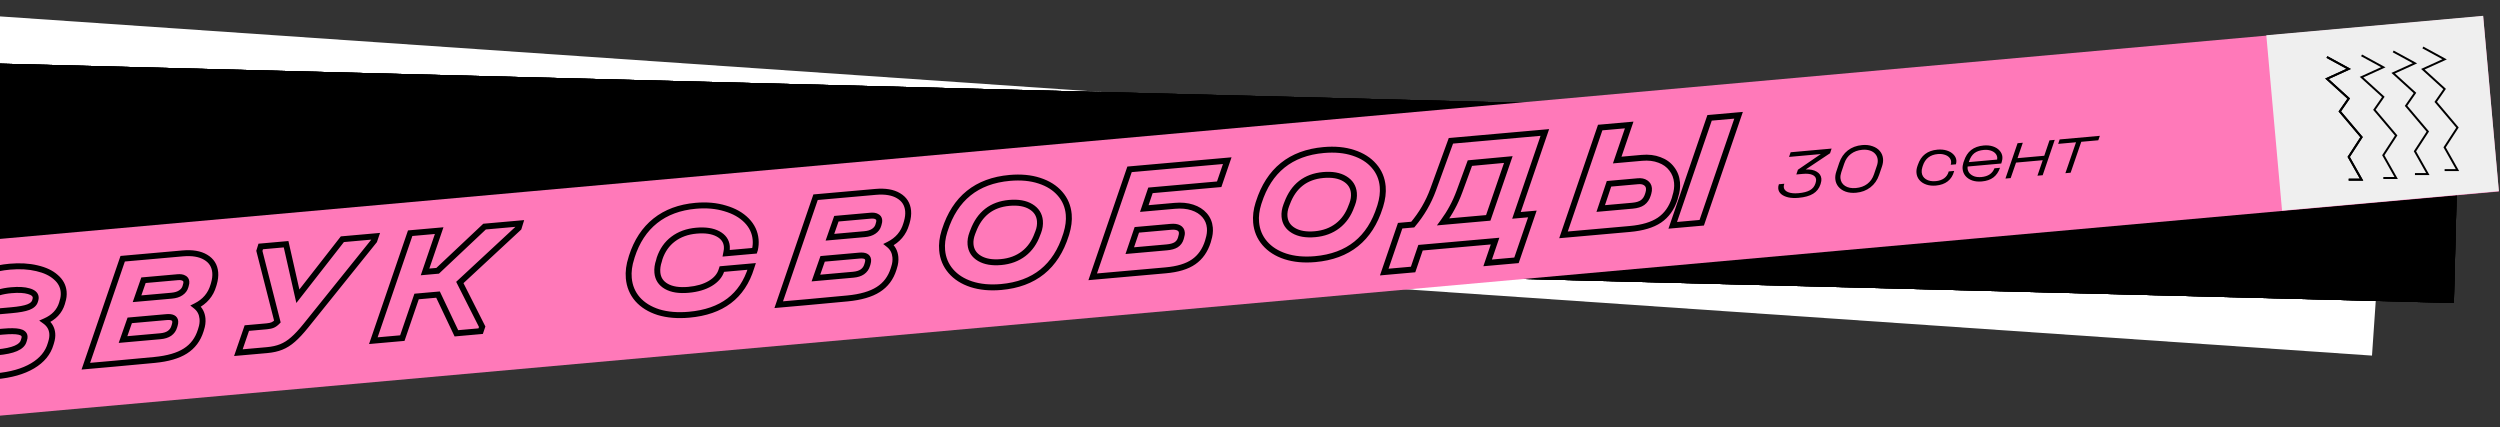 <svg width="1264" height="216" viewBox="0 0 1264 216" fill="none" xmlns="http://www.w3.org/2000/svg">
<rect x="0" y="0" width="1264" height="216" fill="#333333" stroke="none"/>
<rect x="-120.908" width="1329.4" height="89" transform="rotate(3.925 -120.908 0)" fill="white"/>
<rect x="-84.707" y="30" width="1328.12" height="89" transform="rotate(1.476 -84.707 30)" fill="black"/>
<rect x="-84.707" y="30" width="1328.12" height="89" transform="rotate(1.476 -84.707 30)" fill="black"/>
<rect x="-84.707" y="30" width="1328.12" height="89" transform="rotate(1.476 -84.707 30)" fill="black"/>
<rect x="-84.707" y="30" width="1328.12" height="89" transform="rotate(1.476 -84.707 30)" fill="black"/>
<rect x="-84.707" y="30" width="1328.12" height="89" transform="rotate(1.476 -84.707 30)" fill="black"/>
<rect x="-67.34" y="126.833" width="1328.12" height="89" transform="rotate(-5.126 -67.34 126.833)" fill="#FF79B9"/>
<rect x="1145.85" y="17.833" width="110.061" height="89" transform="rotate(-5.126 1145.85 17.833)" fill="#EFEFEF"/>
<path d="M18.68 135.624L18.328 137.082L18.336 137.084L18.345 137.086L18.68 135.624ZM28.238 140.156L27.235 141.271L27.248 141.283L27.262 141.295L28.238 140.156ZM31.58 152.469L30.157 151.997L30.142 152.04L30.131 152.083L31.58 152.469ZM31.339 153.374L32.774 153.812L32.782 153.786L32.789 153.76L31.339 153.374ZM22.824 162.402L22.221 161.029L19.823 162.082L21.945 163.617L22.824 162.402ZM25.858 173.056L24.427 172.607L24.424 172.616L24.422 172.624L25.858 173.056ZM25.61 173.881L24.174 173.449L24.171 173.458L24.169 173.467L25.61 173.881ZM16.475 184.972L17.24 186.263L16.475 184.972ZM-16.142 189.394L-16.523 190.845L-16.514 190.847L-16.506 190.849L-16.142 189.394ZM-25.901 184.397L-26.94 185.48L-26.934 185.485L-26.929 185.491L-25.901 184.397ZM-29.064 169.579L-27.639 170.046L-29.064 169.579ZM-28.875 169L-29.007 167.506L-29.993 167.593L-30.3 168.533L-28.875 169ZM-15.328 167.797L-13.902 168.264L-13.195 166.102L-15.461 166.303L-15.328 167.797ZM-15.518 168.376L-16.943 167.91L-16.947 167.923L-16.951 167.935L-15.518 168.376ZM-12.002 177.22L-11.44 175.829L-11.44 175.829L-12.002 177.22ZM11.982 172.36L10.546 171.928L10.54 171.948L10.535 171.968L11.982 172.36ZM12.23 171.535L10.835 170.985L10.812 171.043L10.794 171.103L12.23 171.535ZM-8.913 168.593L-10.328 168.096L-11.099 170.293L-8.78 170.087L-8.913 168.593ZM-5.131 157.816L-5.263 156.322L-6.226 156.408L-6.546 157.32L-5.131 157.816ZM14.322 155.286L14.86 156.687L14.86 156.687L14.322 155.286ZM17.674 152.338L19.097 152.812L19.104 152.791L19.111 152.77L17.674 152.338ZM17.922 151.513L19.359 151.945L19.363 151.929L19.368 151.914L17.922 151.513ZM14.571 147.233L14.139 148.669L14.154 148.674L14.17 148.678L14.571 147.233ZM-11.693 158.078L-10.268 158.545L-10.264 158.532L-11.693 158.078ZM-11.883 158.657L-11.75 160.151L-10.765 160.064L-10.457 159.124L-11.883 158.657ZM-26.386 159.944L-27.811 159.478L-28.519 161.64L-26.253 161.439L-26.386 159.944ZM-26.196 159.365L-27.619 158.89L-27.622 158.899L-26.196 159.365ZM-14.817 141.891L-13.892 143.071L-13.883 143.065L-14.817 141.891ZM5.089 136.329C10.062 135.887 14.469 136.149 18.328 137.082L19.033 134.166C14.793 133.141 10.051 132.876 4.824 133.34L5.089 136.329ZM18.345 137.086C22.219 137.973 25.148 139.393 27.235 141.271L29.242 139.042C26.673 136.729 23.23 135.127 19.015 134.162L18.345 137.086ZM27.262 141.295C29.369 143.102 30.474 145.206 30.691 147.649L33.679 147.384C33.386 144.089 31.86 141.286 29.215 139.018L27.262 141.295ZM30.691 147.649C30.818 149.08 30.645 150.526 30.157 151.997L33.004 152.942C33.614 151.103 33.844 149.246 33.679 147.384L30.691 147.649ZM30.131 152.083L29.89 152.988L32.789 153.76L33.03 152.855L30.131 152.083ZM29.905 152.936C28.806 156.531 26.314 159.232 22.221 161.029L23.427 163.776C28.198 161.681 31.383 158.363 32.774 153.812L29.905 152.936ZM21.945 163.617C23.787 164.951 24.745 166.627 24.931 168.721L27.92 168.456C27.653 165.449 26.211 163.002 23.704 161.187L21.945 163.617ZM24.931 168.721C25.033 169.87 24.881 171.16 24.427 172.607L27.29 173.505C27.837 171.758 28.063 170.069 27.92 168.456L24.931 168.721ZM24.422 172.624L24.174 173.449L27.047 174.313L27.295 173.488L24.422 172.624ZM24.169 173.467C22.983 177.597 20.223 181.007 15.71 183.682L17.24 186.263C22.29 183.269 25.62 179.285 27.052 174.295L24.169 173.467ZM15.71 183.682C11.179 186.368 5.252 188.077 -2.145 188.734L-1.88 191.722C5.811 191.039 12.209 189.244 17.24 186.263L15.71 183.682ZM-2.145 188.734C-7.332 189.194 -11.869 188.917 -15.777 187.939L-16.506 190.849C-12.2 191.926 -7.317 192.205 -1.88 191.722L-2.145 188.734ZM-15.76 187.943C-19.699 186.908 -22.707 185.34 -24.874 183.304L-26.929 185.491C-24.306 187.955 -20.807 189.719 -16.523 190.845L-15.76 187.943ZM-24.863 183.315C-27.012 181.252 -28.182 178.839 -28.431 176.028L-31.42 176.294C-31.103 179.858 -29.59 182.936 -26.94 185.48L-24.863 183.315ZM-28.431 176.028C-28.595 174.19 -28.344 172.201 -27.639 170.046L-30.49 169.112C-31.3 171.589 -31.625 173.988 -31.42 176.294L-28.431 176.028ZM-27.639 170.046L-27.449 169.467L-30.3 168.533L-30.49 169.112L-27.639 170.046ZM-28.742 170.494L-15.195 169.291L-15.461 166.303L-29.007 167.506L-28.742 170.494ZM-16.754 167.331L-16.943 167.91L-14.092 168.843L-13.902 168.264L-16.754 167.331ZM-16.951 167.935C-17.442 169.53 -17.673 171.009 -17.556 172.332L-14.568 172.067C-14.639 171.265 -14.508 170.196 -14.084 168.817L-16.951 167.935ZM-17.556 172.332C-17.428 173.77 -16.938 175.062 -16.057 176.151C-15.185 177.23 -13.991 178.034 -12.564 178.611L-11.44 175.829C-12.512 175.396 -13.244 174.859 -13.725 174.265C-14.197 173.68 -14.488 172.967 -14.568 172.067L-17.556 172.332ZM-12.564 178.611C-9.739 179.752 -5.898 180.031 -1.188 179.613L-1.453 176.625C-5.986 177.027 -9.266 176.707 -11.44 175.829L-12.564 178.611ZM-1.188 179.613C2.891 179.251 6.188 178.574 8.618 177.522C11.042 176.472 12.838 174.939 13.43 172.752L10.535 171.968C10.28 172.908 9.435 173.899 7.426 174.769C5.421 175.636 2.49 176.275 -1.453 176.625L-1.188 179.613ZM13.419 172.792L13.667 171.967L10.794 171.103L10.546 171.928L13.419 172.792ZM13.626 172.085C13.896 171.4 13.981 170.675 13.916 169.94L10.928 170.205C10.957 170.532 10.915 170.783 10.835 170.985L13.626 172.085ZM13.916 169.94C13.828 168.947 13.371 168.099 12.613 167.465C11.896 166.865 10.97 166.502 9.965 166.283L9.326 169.214C10.068 169.376 10.478 169.59 10.687 169.765C10.855 169.905 10.912 170.029 10.928 170.205L13.916 169.94ZM9.965 166.283C7.983 165.852 5.086 165.844 1.394 166.172L1.659 169.161C5.298 168.837 7.814 168.885 9.326 169.214L9.965 166.283ZM1.394 166.172L-9.045 167.099L-8.78 170.087L1.659 169.161L1.394 166.172ZM-7.497 169.09L-3.715 158.313L-6.546 157.32L-10.328 168.096L-7.497 169.09ZM-4.998 159.311L5.839 158.348L5.574 155.36L-5.263 156.322L-4.998 159.311ZM5.839 158.348C9.797 157.997 12.843 157.462 14.86 156.687L13.784 153.886C12.176 154.504 9.479 155.014 5.574 155.36L5.839 158.348ZM14.86 156.687C16.895 155.904 18.478 154.672 19.097 152.812L16.251 151.864C16.025 152.543 15.373 153.276 13.784 153.886L14.86 156.687ZM19.111 152.77L19.359 151.945L16.486 151.081L16.238 151.907L19.111 152.77ZM19.368 151.914C19.527 151.338 19.601 150.75 19.549 150.164L16.561 150.429C16.575 150.587 16.561 150.81 16.477 151.113L19.368 151.914ZM19.549 150.164C19.337 147.775 17.367 146.451 14.971 145.787L14.17 148.678C16.166 149.231 16.518 149.95 16.561 150.429L19.549 150.164ZM15.002 145.796C12.54 145.056 9.364 144.904 5.559 145.242L5.824 148.23C9.457 147.908 12.2 148.087 14.139 148.669L15.002 145.796ZM5.559 145.242C0.673 145.676 -3.4 146.879 -6.566 148.945C-9.76 151.028 -11.954 153.94 -13.123 157.624L-10.264 158.532C-9.299 155.494 -7.529 153.155 -4.927 151.457C-2.298 149.742 1.255 148.636 5.824 148.23L5.559 145.242ZM-13.119 157.611L-13.308 158.19L-10.457 159.124L-10.268 158.544L-13.119 157.611ZM-12.015 157.163L-26.518 158.45L-26.253 161.439L-11.75 160.151L-12.015 157.163ZM-24.96 160.411L-24.771 159.832L-27.622 158.899L-27.811 159.478L-24.96 160.411ZM-24.773 159.841C-22.26 152.317 -18.609 146.77 -13.892 143.071L-15.742 140.71C-21.037 144.861 -24.971 150.964 -27.619 158.89L-24.773 159.841ZM-13.883 143.065C-9.169 139.315 -2.882 137.036 5.089 136.329L4.824 133.34C-3.567 134.085 -10.462 136.51 -15.751 140.717L-13.883 143.065ZM103.963 130.061L103.193 131.348L103.205 131.355L103.963 130.061ZM108.128 143.505L109.565 143.937L109.567 143.93L108.128 143.505ZM107.88 144.33L106.444 143.898L106.441 143.906L106.439 143.913L107.88 144.33ZM99.007 154.756L98.337 153.414L96.222 154.47L98.079 155.934L99.007 154.756ZM101.721 166.321L100.299 165.844L100.291 165.866L100.284 165.889L101.721 166.321ZM101.473 167.146L102.904 167.596L102.906 167.587L102.909 167.578L101.473 167.146ZM93.715 177.473L92.915 176.204L92.908 176.208L93.715 177.473ZM78.213 181.981L78.352 183.475L78.358 183.474L78.213 181.981ZM58.06 183.851L58.192 185.345L58.198 185.344L58.06 183.851ZM43.397 185.152L41.978 184.666L41.229 186.851L43.53 186.646L43.397 185.152ZM62.025 130.812L61.892 129.318L60.922 129.404L60.606 130.326L62.025 130.812ZM72.548 141.684L72.415 140.19L71.45 140.276L71.131 141.19L72.548 141.684ZM69.283 151.05L67.867 150.556L67.102 152.749L69.416 152.544L69.283 151.05ZM91.424 148.04L90.595 146.789L90.584 146.797L90.573 146.804L91.424 148.04ZM93.791 144.858L95.237 145.258L95.239 145.251L95.241 145.244L93.791 144.858ZM94.032 143.953L92.613 143.468L92.596 143.517L92.583 143.567L94.032 143.953ZM92.931 140.597L92.19 141.901L92.246 141.933L92.305 141.96L92.931 140.597ZM88.369 164.294L89.805 164.725L89.808 164.716L89.811 164.706L88.369 164.294ZM65.595 161.979L65.462 160.484L64.499 160.57L64.179 161.483L65.595 161.979ZM62.199 171.677L60.784 171.181L60.015 173.377L62.332 173.171L62.199 171.677ZM85.695 168.547L86.545 169.782L86.554 169.777L86.562 169.771L85.695 168.547ZM88.121 165.119L86.684 164.687L86.682 164.697L86.679 164.706L88.121 165.119ZM92.518 129.611C97.172 129.198 100.677 129.843 103.193 131.348L104.733 128.773C101.481 126.828 97.268 126.177 92.253 126.623L92.518 129.611ZM103.205 131.355C105.721 132.829 107.068 134.956 107.327 137.874L110.315 137.608C109.971 133.727 108.078 130.733 104.721 128.766L103.205 131.355ZM107.327 137.874C107.462 139.4 107.266 141.13 106.69 143.08L109.567 143.93C110.225 141.701 110.491 139.588 110.315 137.608L107.327 137.874ZM106.692 143.073L106.444 143.898L109.317 144.762L109.565 143.937L106.692 143.073ZM106.439 143.913C105.21 148.16 102.546 151.311 98.337 153.414L99.677 156.098C104.595 153.642 107.846 149.842 109.321 144.747L106.439 143.913ZM98.079 155.934C99.755 157.255 100.688 158.992 100.889 161.255L103.878 160.989C103.607 157.94 102.289 155.432 99.936 153.577L98.079 155.934ZM100.889 161.255C101.02 162.73 100.832 164.256 100.299 165.844L103.143 166.798C103.795 164.854 104.048 162.914 103.878 160.989L100.889 161.255ZM100.284 165.889L100.036 166.714L102.909 167.578L103.157 166.753L100.284 165.889ZM100.042 166.696C98.721 170.899 96.345 174.039 92.915 176.204L94.516 178.741C98.59 176.17 101.385 172.427 102.904 167.596L100.042 166.696ZM92.908 176.208C89.486 178.395 84.58 179.857 78.069 180.488L78.358 183.474C85.118 182.819 90.547 181.276 94.523 178.737L92.908 176.208ZM78.075 180.487L57.921 182.357L58.198 185.344L78.352 183.475L78.075 180.487ZM57.927 182.356L43.265 183.658L43.53 186.646L58.192 185.345L57.927 182.356ZM44.816 185.639L63.444 131.299L60.606 130.326L41.978 184.666L44.816 185.639ZM62.158 132.306L92.518 129.611L92.253 126.623L61.892 129.318L62.158 132.306ZM71.131 141.19L67.867 150.556L70.7 151.543L73.964 142.178L71.131 141.19ZM69.416 152.544L86.947 150.987L86.681 147.999L69.15 149.555L69.416 152.544ZM86.947 150.987C89.027 150.803 90.837 150.265 92.274 149.275L90.573 146.804C89.689 147.413 88.426 147.844 86.681 147.999L86.947 150.987ZM92.252 149.291C93.746 148.301 94.769 146.948 95.237 145.258L92.346 144.458C92.084 145.403 91.529 146.171 90.595 146.789L92.252 149.291ZM95.241 145.244L95.482 144.339L92.583 143.567L92.342 144.472L95.241 145.244ZM95.452 144.439C95.691 143.74 95.776 143.015 95.711 142.278L92.723 142.543C92.752 142.869 92.714 143.172 92.613 143.468L95.452 144.439ZM95.711 142.278C95.587 140.887 94.823 139.816 93.558 139.234L92.305 141.96C92.602 142.097 92.695 142.235 92.723 142.543L95.711 142.278ZM93.673 139.293C92.561 138.661 91.176 138.525 89.707 138.655L89.972 141.643C91.159 141.538 91.836 141.7 92.19 141.901L93.673 139.293ZM89.707 138.655L72.415 140.19L72.68 143.178L89.972 141.643L89.707 138.655ZM89.811 164.706C90.041 163.901 90.171 163.106 90.106 162.373L87.118 162.638C87.137 162.86 87.105 163.258 86.927 163.881L89.811 164.706ZM90.106 162.373C89.986 161.021 89.278 159.941 88.045 159.339C86.939 158.799 85.539 158.702 84.029 158.836L84.295 161.824C85.601 161.708 86.35 161.849 86.727 162.034C86.978 162.157 87.087 162.29 87.118 162.638L90.106 162.373ZM84.029 158.836L65.462 160.484L65.728 163.473L84.295 161.824L84.029 158.836ZM64.179 161.483L60.784 171.181L63.615 172.172L67.011 162.474L64.179 161.483ZM62.332 173.171L81.218 171.494L80.952 168.506L62.067 170.183L62.332 173.171ZM81.218 171.494C83.298 171.31 85.108 170.772 86.545 169.782L84.844 167.311C83.96 167.92 82.697 168.351 80.952 168.506L81.218 171.494ZM86.562 169.771C88.05 168.716 89.061 167.287 89.563 165.531L86.679 164.706C86.364 165.808 85.757 166.664 84.827 167.323L86.562 169.771ZM89.558 165.551L89.805 164.725L86.933 163.862L86.684 164.687L89.558 165.551ZM189.99 119.452L191.41 119.937L192.157 117.753L189.858 117.958L189.99 119.452ZM189.225 121.688L190.394 122.628L190.559 122.423L190.644 122.174L189.225 121.688ZM154.651 164.674L153.482 163.734L153.482 163.734L154.651 164.674ZM148.125 171.678L147.146 170.542L147.139 170.548L147.132 170.554L148.125 171.678ZM142.192 175.418L141.636 174.025L141.626 174.029L142.192 175.418ZM120.523 178.305L119.104 177.817L118.352 180.004L120.655 179.799L120.523 178.305ZM124.801 165.878L124.668 164.384L123.699 164.47L123.382 165.39L124.801 165.878ZM137.913 164.313L138.512 165.688L137.913 164.313ZM140.249 162.579L141.333 163.616L141.909 163.015L141.703 162.208L140.249 162.579ZM131.134 126.845L129.7 126.404L129.576 126.807L129.68 127.216L131.134 126.845ZM131.819 124.616L131.687 123.122L130.682 123.211L130.386 124.175L131.819 124.616ZM144.649 123.477L146.112 123.146L145.822 121.867L144.516 121.983L144.649 123.477ZM150.598 149.774L149.134 150.105L149.833 153.191L151.78 150.697L150.598 149.774ZM173.097 120.951L172.964 119.457L172.315 119.515L171.915 120.028L173.097 120.951ZM188.571 118.966L187.806 121.202L190.644 122.174L191.41 119.937L188.571 118.966ZM188.056 120.748L153.482 163.734L155.82 165.614L190.394 122.628L188.056 120.748ZM153.482 163.734C151.103 166.693 148.991 168.952 147.146 170.542L149.104 172.815C151.138 171.062 153.377 168.652 155.82 165.614L153.482 163.734ZM147.132 170.554C145.358 172.122 143.525 173.27 141.636 174.025L142.749 176.811C144.996 175.913 147.119 174.569 149.118 172.803L147.132 170.554ZM141.626 174.029C139.781 174.781 137.545 175.288 134.893 175.524L135.158 178.512C138.031 178.257 140.573 177.698 142.758 176.807L141.626 174.029ZM134.893 175.524L120.39 176.811L120.655 179.799L135.158 178.512L134.893 175.524ZM121.941 178.793L126.219 166.367L123.382 165.39L119.104 177.817L121.941 178.793ZM124.933 167.372L134.974 166.481L134.708 163.493L124.668 164.384L124.933 167.372ZM134.974 166.481C136.335 166.36 137.535 166.113 138.512 165.688L137.315 162.937C136.745 163.185 135.897 163.387 134.708 163.493L134.974 166.481ZM138.512 165.688C139.519 165.25 140.456 164.533 141.333 163.616L139.166 161.542C138.475 162.264 137.855 162.702 137.315 162.937L138.512 165.688ZM141.703 162.208L132.587 126.475L129.68 127.216L138.796 162.95L141.703 162.208ZM132.567 127.286L133.253 125.057L130.386 124.175L129.7 126.404L132.567 127.286ZM131.952 126.11L144.781 124.971L144.516 121.983L131.687 123.122L131.952 126.11ZM143.186 123.808L149.134 150.105L152.061 149.443L146.112 123.146L143.186 123.808ZM151.78 150.697L174.279 121.874L171.915 120.028L149.415 148.851L151.78 150.697ZM173.23 122.446L190.123 120.946L189.858 117.958L172.964 119.457L173.23 122.446ZM262.241 115.206L263.261 116.305L263.556 116.032L263.674 115.647L262.241 115.206ZM232.486 142.825L231.466 141.726L230.638 142.494L231.148 143.502L232.486 142.825ZM243.789 165.194L245.208 165.679L245.413 165.081L245.127 164.517L243.789 165.194ZM243.023 167.43L243.156 168.924L244.127 168.838L244.443 167.916L243.023 167.43ZM230.752 168.519L229.397 169.162L229.844 170.106L230.884 170.014L230.752 168.519ZM221.464 148.944L222.819 148.301L222.372 147.358L221.332 147.45L221.464 148.944ZM210.627 149.906L210.494 148.412L209.524 148.498L209.208 149.42L210.627 149.906ZM203.419 170.946L203.552 172.44L204.522 172.354L204.838 171.432L203.419 170.946ZM188.757 172.248L187.338 171.761L186.589 173.946L188.89 173.742L188.757 172.248ZM207.385 117.907L207.252 116.413L206.282 116.499L205.966 117.421L207.385 117.907ZM222.047 116.606L223.466 117.091L224.213 114.908L221.914 115.112L222.047 116.606ZM214.905 137.479L213.486 136.994L212.738 139.177L215.037 138.973L214.905 137.479ZM221.28 136.913L221.412 138.407L221.93 138.361L222.308 138.005L221.28 136.913ZM244.997 114.568L244.864 113.074L244.346 113.12L243.968 113.477L244.997 114.568ZM262.926 112.977L264.36 113.418L265.016 111.285L262.794 111.482L262.926 112.977ZM261.22 114.107L231.466 141.726L233.507 143.925L263.261 116.305L261.22 114.107ZM231.148 143.502L242.45 165.87L245.127 164.517L233.825 142.149L231.148 143.502ZM242.369 164.708L241.604 166.944L244.443 167.916L245.208 165.679L242.369 164.708ZM242.891 165.936L230.619 167.025L230.884 170.014L243.156 168.924L242.891 165.936ZM232.107 167.876L222.819 148.301L220.109 149.587L229.397 169.162L232.107 167.876ZM221.332 147.45L210.494 148.412L210.76 151.4L221.597 150.438L221.332 147.45ZM209.208 149.42L202 170.46L204.838 171.432L212.046 150.392L209.208 149.42ZM203.287 169.452L188.624 170.753L188.89 173.742L203.552 172.44L203.287 169.452ZM190.176 172.734L208.804 118.394L205.966 117.421L187.338 171.761L190.176 172.734ZM207.517 119.402L222.18 118.1L221.914 115.112L207.252 116.413L207.517 119.402ZM220.628 116.12L213.486 136.994L216.324 137.965L223.466 117.091L220.628 116.12ZM215.037 138.973L221.412 138.407L221.147 135.419L214.772 135.985L215.037 138.973ZM222.308 138.005L246.025 115.66L243.968 113.477L220.251 135.821L222.308 138.005ZM245.129 116.062L263.059 114.471L262.794 111.482L244.864 113.074L245.129 116.062ZM261.492 112.536L260.807 114.765L263.674 115.647L264.36 113.418L261.492 112.536ZM332.938 157.841L332.482 159.27L332.492 159.274L332.503 159.277L332.938 157.841ZM322.312 151.235L321.175 152.213L321.18 152.219L321.186 152.226L322.312 151.235ZM319.256 130.384L320.681 130.853L320.692 130.819L320.702 130.784L319.256 130.384ZM319.439 129.725L318.01 129.267L318.001 129.295L317.993 129.324L319.439 129.725ZM331.326 111.643L332.26 112.816L332.26 112.816L331.326 111.643ZM366.67 105.373L366.229 106.807L366.24 106.81L366.251 106.813L366.67 105.373ZM377.493 111.48L378.563 110.429L377.493 111.48ZM381.691 126.206L383.117 126.673L383.139 126.606L383.154 126.539L381.691 126.206ZM381.502 126.785L381.634 128.279L382.62 128.192L382.927 127.252L381.502 126.785ZM367.158 128.058L365.685 127.776L365.31 129.728L367.291 129.553L367.158 128.058ZM367.268 127.487L365.809 127.14L365.801 127.172L365.795 127.204L367.268 127.487ZM362.993 118.228L362.287 119.552L362.993 118.228ZM340.338 120.882L341.238 122.083L341.243 122.079L340.338 120.882ZM333.495 130.645L332.074 130.165L332.057 130.216L332.043 130.268L333.495 130.645ZM333.196 131.796L334.614 132.286L334.633 132.23L334.647 132.174L333.196 131.796ZM336.92 144.798L336.177 146.101L336.92 144.798ZM359.115 143.309L359.884 144.597L359.115 143.309ZM364.786 136.622L363.361 136.155L363.356 136.168L363.353 136.18L364.786 136.622ZM364.976 136.043L364.843 134.549L363.858 134.636L363.55 135.576L364.976 136.043ZM380.036 134.706L381.462 135.172L382.17 133.01L379.904 133.212L380.036 134.706ZM379.847 135.285L378.421 134.818L378.417 134.83L378.414 134.842L379.847 135.285ZM368.65 152.101L367.746 150.904L368.65 152.101ZM348.259 157.626C342.616 158.127 337.663 157.705 333.373 156.406L332.503 159.277C337.236 160.71 342.585 161.141 348.524 160.614L348.259 157.626ZM333.394 156.412C329.142 155.056 325.849 152.986 323.438 150.244L321.186 152.226C324.016 155.444 327.807 157.778 332.482 159.27L333.394 156.412ZM323.449 150.257C321.095 147.521 319.747 144.282 319.41 140.49L316.422 140.755C316.812 145.143 318.394 148.98 321.175 152.213L323.449 150.257ZM319.41 140.49C319.143 137.482 319.554 134.275 320.681 130.853L317.831 129.914C316.597 133.662 316.114 137.281 316.422 140.755L319.41 140.49ZM320.702 130.784L320.884 130.125L317.993 129.324L317.811 129.983L320.702 130.784ZM320.867 130.183C323.266 122.702 327.077 116.942 332.26 112.816L330.392 110.469C324.673 115.021 320.56 121.316 318.01 129.267L320.867 130.183ZM332.26 112.816C337.443 108.691 343.965 106.244 351.907 105.539L351.642 102.551C343.221 103.298 336.112 105.916 330.392 110.469L332.26 112.816ZM351.907 105.539C357.219 105.067 361.986 105.502 366.229 106.807L367.111 103.939C362.437 102.502 357.273 102.051 351.642 102.551L351.907 105.539ZM366.251 106.813C370.564 108.07 373.929 109.991 376.422 112.531L378.563 110.429C375.64 107.452 371.791 105.302 367.09 103.933L366.251 106.813ZM376.422 112.531C378.9 115.054 380.255 117.946 380.548 121.248L383.537 120.982C383.179 116.953 381.501 113.421 378.563 110.429L376.422 112.531ZM380.548 121.248C380.685 122.789 380.58 124.329 380.229 125.874L383.154 126.539C383.573 124.695 383.702 122.841 383.537 120.982L380.548 121.248ZM380.266 125.739L380.076 126.318L382.927 127.252L383.117 126.673L380.266 125.739ZM381.369 125.291L367.026 126.564L367.291 129.553L381.634 128.279L381.369 125.291ZM368.631 128.341L368.741 127.769L365.795 127.204L365.685 127.776L368.631 128.341ZM368.727 127.833C368.996 126.7 369.085 125.568 368.986 124.443L365.997 124.708C366.067 125.495 366.007 126.304 365.809 127.14L368.727 127.833ZM368.986 124.443C368.689 121.105 366.833 118.577 363.698 116.905L362.287 119.552C364.66 120.818 365.803 122.52 365.997 124.708L368.986 124.443ZM363.698 116.905C360.596 115.25 356.637 114.717 351.956 115.132L352.221 118.12C356.571 117.734 359.881 118.269 362.287 119.552L363.698 116.905ZM351.956 115.132C347.097 115.564 342.902 117.064 339.434 119.685L341.243 122.079C344.197 119.846 347.835 118.51 352.221 118.12L351.956 115.132ZM339.439 119.681C336.008 122.251 333.56 125.77 332.074 130.165L334.916 131.126C336.229 127.241 338.343 124.251 341.238 122.083L339.439 119.681ZM332.043 130.268L331.744 131.419L334.647 132.174L334.947 131.023L332.043 130.268ZM331.778 131.307C330.996 133.575 330.679 135.793 330.87 137.946L333.859 137.681C333.71 136.009 333.948 134.216 334.614 132.286L331.778 131.307ZM330.87 137.946C331.189 141.533 333.001 144.291 336.177 146.101L337.663 143.495C335.312 142.155 334.087 140.256 333.859 137.681L330.87 137.946ZM336.177 146.101C339.305 147.884 343.368 148.462 348.21 148.032L347.945 145.044C343.437 145.444 340.062 144.862 337.663 143.495L336.177 146.101ZM348.21 148.032C352.782 147.626 356.694 146.503 359.884 144.597L358.346 142.022C355.639 143.638 352.192 144.667 347.945 145.044L348.21 148.032ZM359.884 144.597C363.079 142.689 365.256 140.189 366.22 137.064L363.353 136.18C362.653 138.45 361.049 140.407 358.346 142.022L359.884 144.597ZM366.212 137.088L366.401 136.509L363.55 135.576L363.361 136.155L366.212 137.088ZM365.108 137.537L380.169 136.2L379.904 133.212L364.843 134.549L365.108 137.537ZM378.611 134.239L378.421 134.818L381.272 135.751L381.462 135.172L378.611 134.239ZM378.414 134.842C376.245 141.859 372.674 147.18 367.746 150.904L369.554 153.297C375.063 149.135 378.957 143.245 381.28 135.728L378.414 134.842ZM367.746 150.904C362.805 154.638 356.341 156.908 348.259 157.626L348.524 160.614C357.016 159.86 364.058 157.451 369.554 153.297L367.746 150.904ZM454.288 98.96L453.518 100.247L453.53 100.254L454.288 98.96ZM458.453 112.404L459.89 112.836L459.892 112.829L458.453 112.404ZM458.205 113.229L456.769 112.797L456.767 112.805L456.765 112.812L458.205 113.229ZM449.333 123.655L448.662 122.313L446.547 123.369L448.404 124.833L449.333 123.655ZM452.046 135.22L450.624 134.743L450.616 134.765L450.609 134.788L452.046 135.22ZM451.798 136.045L453.229 136.495L453.232 136.486L453.234 136.477L451.798 136.045ZM444.041 146.372L443.24 145.103L443.233 145.107L444.041 146.372ZM428.539 150.88L428.677 152.374L428.683 152.373L428.539 150.88ZM408.385 152.75L408.518 154.244L408.524 154.243L408.385 152.75ZM393.723 154.051L392.304 153.565L391.555 155.75L393.855 155.545L393.723 154.051ZM412.35 99.711L412.218 98.217L411.247 98.303L410.931 99.225L412.35 99.711ZM422.873 110.583L422.74 109.089L421.775 109.175L421.457 110.089L422.873 110.583ZM419.608 119.949L418.192 119.455L417.427 121.648L419.741 121.443L419.608 119.949ZM441.749 116.939L440.921 115.688L440.909 115.696L440.898 115.703L441.749 116.939ZM444.117 113.757L445.562 114.157L445.564 114.15L445.566 114.143L444.117 113.757ZM444.358 112.852L442.939 112.367L442.922 112.416L442.908 112.466L444.358 112.852ZM443.257 109.496L442.515 110.8L442.572 110.832L442.631 110.859L443.257 109.496ZM438.694 133.193L440.131 133.624L440.134 133.615L440.136 133.605L438.694 133.193ZM415.92 130.878L415.788 129.383L414.824 129.469L414.505 130.382L415.92 130.878ZM412.525 140.576L411.109 140.08L410.34 142.276L412.657 142.07L412.525 140.576ZM436.02 137.446L436.871 138.681L436.879 138.676L436.887 138.67L436.02 137.446ZM438.446 134.018L437.01 133.586L437.007 133.596L437.004 133.605L438.446 134.018ZM442.844 98.51C447.497 98.097 451.002 98.742 453.518 100.247L455.058 97.672C451.806 95.727 447.593 95.076 442.578 95.522L442.844 98.51ZM453.53 100.254C456.047 101.728 457.393 103.855 457.652 106.773L460.641 106.507C460.296 102.626 458.404 99.632 455.046 97.665L453.53 100.254ZM457.652 106.773C457.788 108.299 457.591 110.028 457.015 111.979L459.892 112.829C460.551 110.6 460.816 108.487 460.641 106.507L457.652 106.773ZM457.017 111.972L456.769 112.797L459.642 113.661L459.89 112.836L457.017 111.972ZM456.765 112.812C455.535 117.059 452.871 120.21 448.662 122.313L450.003 124.997C454.92 122.541 458.171 118.741 459.646 113.646L456.765 112.812ZM448.404 124.833C450.08 126.154 451.014 127.891 451.215 130.154L454.203 129.888C453.932 126.839 452.615 124.331 450.261 122.476L448.404 124.833ZM451.215 130.154C451.346 131.629 451.157 133.155 450.624 134.743L453.468 135.697C454.12 133.753 454.374 131.813 454.203 129.888L451.215 130.154ZM450.609 134.788L450.361 135.613L453.234 136.477L453.482 135.652L450.609 134.788ZM450.367 135.595C449.046 139.798 446.671 142.938 443.24 145.103L444.841 147.64C448.915 145.069 451.711 141.326 453.229 136.495L450.367 135.595ZM443.233 145.107C439.811 147.294 434.906 148.756 428.394 149.387L428.683 152.373C435.443 151.718 440.873 150.175 444.848 147.636L443.233 145.107ZM428.4 149.386L408.246 151.256L408.524 154.243L428.677 152.374L428.4 149.386ZM408.252 151.255L393.59 152.557L393.855 155.545L408.518 154.244L408.252 151.255ZM395.142 154.538L413.769 100.198L410.931 99.225L392.304 153.565L395.142 154.538ZM412.483 101.205L442.844 98.51L442.578 95.522L412.218 98.217L412.483 101.205ZM421.457 110.089L418.192 119.455L421.025 120.442L424.289 111.077L421.457 110.089ZM419.741 121.443L437.272 119.886L437.007 116.898L419.476 118.454L419.741 121.443ZM437.272 119.886C439.353 119.702 441.163 119.164 442.6 118.174L440.898 115.703C440.014 116.312 438.751 116.743 437.007 116.898L437.272 119.886ZM442.577 118.189C444.071 117.2 445.094 115.847 445.562 114.157L442.671 113.357C442.409 114.302 441.854 115.07 440.921 115.688L442.577 118.189ZM445.566 114.143L445.807 113.238L442.908 112.466L442.667 113.371L445.566 114.143ZM445.777 113.338C446.016 112.639 446.102 111.914 446.036 111.177L443.048 111.442C443.077 111.768 443.04 112.071 442.939 112.367L445.777 113.338ZM446.036 111.177C445.913 109.786 445.149 108.715 443.883 108.133L442.631 110.859C442.928 110.996 443.021 111.134 443.048 111.442L446.036 111.177ZM443.998 108.192C442.886 107.56 441.501 107.423 440.032 107.554L440.298 110.542C441.485 110.437 442.161 110.599 442.515 110.8L443.998 108.192ZM440.032 107.554L422.74 109.089L423.006 112.077L440.298 110.542L440.032 107.554ZM440.136 133.605C440.367 132.8 440.496 132.005 440.431 131.272L437.443 131.537C437.463 131.759 437.431 132.157 437.252 132.78L440.136 133.605ZM440.431 131.272C440.311 129.92 439.603 128.84 438.37 128.238C437.265 127.698 435.864 127.601 434.355 127.735L434.62 130.723C435.926 130.607 436.675 130.748 437.053 130.933C437.303 131.056 437.412 131.189 437.443 131.537L440.431 131.272ZM434.355 127.735L415.788 129.383L416.053 132.372L434.62 130.723L434.355 127.735ZM414.505 130.382L411.109 140.08L413.94 141.071L417.336 131.373L414.505 130.382ZM412.657 142.07L431.543 140.393L431.278 137.405L412.392 139.082L412.657 142.07ZM431.543 140.393C433.624 140.209 435.434 139.671 436.871 138.681L435.169 136.21C434.285 136.819 433.022 137.25 431.278 137.405L431.543 140.393ZM436.887 138.67C438.375 137.615 439.386 136.186 439.888 134.43L437.004 133.605C436.689 134.707 436.082 135.563 435.153 136.222L436.887 138.67ZM439.883 134.45L440.131 133.624L437.258 132.761L437.01 133.586L439.883 134.45ZM491.123 143.718L490.654 145.143L490.661 145.145L491.123 143.718ZM480.736 137.09L479.599 138.068L480.736 137.09ZM477.505 116.977L476.079 116.51L476.077 116.518L476.075 116.525L477.505 116.977ZM477.694 116.398L479.12 116.865L479.123 116.854L477.694 116.398ZM525.507 91.352L525.038 92.777L525.045 92.779L525.507 91.352ZM535.973 97.972L534.836 98.951L534.844 98.96L535.973 97.972ZM539.132 118.172L540.558 118.639L540.562 118.625L540.566 118.612L539.132 118.172ZM538.942 118.751L537.517 118.285L537.514 118.293L537.511 118.302L538.942 118.751ZM517.541 128.281L518.454 129.471L518.454 129.471L517.541 128.281ZM524.53 118.344L523.134 117.795L523.125 117.817L523.117 117.84L524.53 118.344ZM524.923 117.345L526.319 117.895L526.322 117.887L526.325 117.879L524.923 117.345ZM521.213 104.503L520.435 105.786L521.213 104.503ZM492.027 116.812L493.423 117.362L493.428 117.349L493.433 117.337L492.027 116.812ZM491.634 117.811L490.238 117.261L490.235 117.269L490.232 117.277L491.634 117.811ZM495.264 130.66L494.504 131.953L495.264 130.66ZM506.052 143.617C500.579 144.103 495.767 143.645 491.585 142.291L490.661 145.145C495.3 146.648 500.529 147.119 506.318 146.605L506.052 143.617ZM491.592 142.293C487.45 140.93 484.235 138.858 481.873 136.112L479.599 138.068C482.372 141.292 486.081 143.638 490.654 145.143L491.592 142.293ZM481.873 136.112C479.517 133.372 478.173 130.159 477.842 126.424L474.853 126.69C475.239 131.029 476.821 134.839 479.599 138.068L481.873 136.112ZM477.842 126.424C477.588 123.563 477.942 120.569 478.935 117.429L476.075 116.525C474.977 119.996 474.56 123.389 474.853 126.69L477.842 126.424ZM478.93 117.444L479.12 116.865L476.269 115.931L476.079 116.51L478.93 117.444ZM479.123 116.854C481.629 109.003 485.508 103.034 490.707 98.845C495.906 94.658 502.527 92.167 510.657 91.445L510.392 88.457C501.788 89.221 494.57 91.881 488.825 96.509C483.081 101.136 478.912 107.648 476.265 115.942L479.123 116.854ZM510.657 91.445C516.131 90.96 520.914 91.42 525.038 92.777L525.976 89.927C521.385 88.417 516.18 87.943 510.392 88.457L510.657 91.445ZM525.045 92.779C529.24 94.138 532.478 96.209 534.836 98.951L537.111 96.994C534.334 93.766 530.594 91.424 525.969 89.925L525.045 92.779ZM534.844 98.96C537.189 101.642 538.529 104.823 538.861 108.558L541.849 108.293C541.464 103.953 539.883 100.166 537.103 96.985L534.844 98.96ZM538.861 108.558C539.104 111.301 538.733 114.353 537.698 117.733L540.566 118.612C541.689 114.946 542.134 111.5 541.849 108.293L538.861 108.558ZM537.706 117.706L537.517 118.285L540.368 119.218L540.558 118.639L537.706 117.706ZM537.511 118.302C535.057 126.118 531.21 132.062 526.025 136.235C520.839 140.407 514.211 142.893 506.052 143.617L506.318 146.605C514.946 145.839 522.171 143.186 527.905 138.572C533.639 133.958 537.778 127.467 540.374 119.201L537.511 118.302ZM506.243 134.003C510.952 133.584 515.043 132.088 518.454 129.471L516.629 127.091C513.724 129.318 510.193 130.64 505.978 131.014L506.243 134.003ZM518.454 129.471C521.869 126.853 524.357 123.289 525.943 118.849L523.117 117.84C521.701 121.804 519.53 124.865 516.629 127.091L518.454 129.471ZM525.926 118.894L526.319 117.895L523.528 116.796L523.134 117.795L525.926 118.894ZM526.325 117.879C527.135 115.751 527.464 113.624 527.277 111.514L524.289 111.78C524.431 113.389 524.188 115.061 523.521 116.812L526.325 117.879ZM527.277 111.514C526.959 107.931 525.149 105.135 521.991 103.221L520.435 105.786C522.823 107.234 524.06 109.2 524.289 111.78L527.277 111.514ZM521.991 103.221C518.855 101.319 514.858 100.67 510.148 101.088L510.413 104.077C514.734 103.693 518.025 104.324 520.435 105.786L521.991 103.221ZM510.148 101.088C505.445 101.506 501.406 102.975 498.101 105.551C494.799 108.125 492.321 111.734 490.622 116.288L493.433 117.337C494.977 113.196 497.163 110.086 499.946 107.917C502.725 105.75 506.191 104.451 510.413 104.077L510.148 101.088ZM490.631 116.263L490.238 117.261L493.03 118.361L493.423 117.362L490.631 116.263ZM490.232 117.277C489.386 119.496 489.024 121.653 489.208 123.729L492.196 123.463C492.06 121.926 492.318 120.227 493.036 118.345L490.232 117.277ZM489.208 123.729C489.526 127.314 491.337 130.09 494.504 131.953L496.025 129.367C493.655 127.974 492.425 126.041 492.196 123.463L489.208 123.729ZM494.504 131.953C497.629 133.792 501.589 134.416 506.243 134.003L505.978 131.014C501.707 131.393 498.436 130.786 496.025 129.367L494.504 131.953ZM620.5 81.232L621.92 81.718L622.667 79.534L620.368 79.738L620.5 81.232ZM616.419 93.16L616.552 94.654L617.523 94.568L617.838 93.645L616.419 93.16ZM581.676 96.244L581.543 94.75L580.569 94.836L580.255 95.762L581.676 96.244ZM578.556 105.436L577.136 104.954L576.396 107.134L578.689 106.93L578.556 105.436ZM602.843 104.886L602.38 106.313L602.843 104.886ZM609.056 108.832L607.923 109.815L609.056 108.832ZM610.957 121.193L609.528 120.735L609.517 120.771L609.507 120.807L610.957 121.193ZM610.716 122.097L612.147 122.547L612.157 122.515L612.165 122.483L610.716 122.097ZM603.516 132.374L602.664 131.14L602.656 131.146L603.516 132.374ZM552.467 139.958L551.048 139.472L550.299 141.657L552.6 141.452L552.467 139.958ZM571.095 85.618L570.962 84.124L569.992 84.21L569.676 85.132L571.095 85.618ZM594.64 123.765L595.427 125.043L595.438 125.036L595.449 125.029L594.64 123.765ZM597.008 120.584L598.445 121.015L598.452 120.993L598.458 120.97L597.008 120.584ZM597.249 119.679L595.824 119.212L595.81 119.252L595.8 119.293L597.249 119.679ZM595.969 115.214L596.67 113.888L595.969 115.214ZM574.775 116.213L574.642 114.718L573.668 114.805L573.354 115.731L574.775 116.213ZM571.211 126.729L569.79 126.248L569.051 128.427L571.343 128.223L571.211 126.729ZM619.081 80.746L615 92.674L617.838 93.645L621.92 81.718L619.081 80.746ZM616.287 91.666L581.543 94.75L581.808 97.738L616.552 94.654L616.287 91.666ZM580.255 95.762L577.136 104.954L579.977 105.918L583.096 96.726L580.255 95.762ZM578.689 106.93L594.148 105.558L593.883 102.569L578.424 103.942L578.689 106.93ZM594.148 105.558C597.283 105.279 600.017 105.546 602.38 106.313L603.306 103.459C600.486 102.544 597.336 102.263 593.883 102.569L594.148 105.558ZM602.38 106.313C604.751 107.082 606.576 108.261 607.923 109.815L610.19 107.85C608.434 105.824 606.117 104.372 603.306 103.459L602.38 106.313ZM607.923 109.815C609.259 111.357 610.024 113.174 610.214 115.315L613.202 115.05C612.959 112.304 611.955 109.887 610.19 107.85L607.923 109.815ZM610.214 115.315C610.364 117.002 610.147 118.804 609.528 120.735L612.385 121.65C613.108 119.393 613.392 117.188 613.202 115.05L610.214 115.315ZM609.507 120.807L609.266 121.711L612.165 122.483L612.406 121.579L609.507 120.807ZM609.285 121.648C607.949 125.896 605.728 129.023 602.664 131.14L604.369 133.609C608.065 131.056 610.643 127.331 612.147 122.547L609.285 121.648ZM602.656 131.146C599.627 133.267 595.2 134.659 589.229 135.189L589.495 138.177C595.742 137.622 600.752 136.142 604.377 133.603L602.656 131.146ZM589.229 135.189L552.334 138.464L552.6 141.452L589.495 138.177L589.229 135.189ZM553.886 140.445L572.514 86.105L569.676 85.132L551.048 139.472L553.886 140.445ZM571.227 87.112L620.633 82.726L620.368 79.738L570.962 84.124L571.227 87.112ZM590.07 126.561C592.206 126.371 594.033 125.901 595.427 125.043L593.853 122.488C593.014 123.006 591.705 123.404 589.804 123.572L590.07 126.561ZM595.449 125.029C596.928 124.082 597.932 122.72 598.445 121.015L595.572 120.152C595.257 121.198 594.683 121.957 593.832 122.502L595.449 125.029ZM598.458 120.97L598.699 120.065L595.8 119.293L595.559 120.198L598.458 120.97ZM598.675 120.145C598.974 119.23 599.116 118.318 599.037 117.432L596.049 117.697C596.084 118.086 596.029 118.583 595.824 119.212L598.675 120.145ZM599.037 117.432C598.897 115.855 598.068 114.626 596.67 113.888L595.269 116.541C595.781 116.811 596.001 117.149 596.049 117.697L599.037 117.432ZM596.67 113.888C595.351 113.192 593.689 113.028 591.854 113.19L592.12 116.179C593.685 116.04 594.678 116.229 595.269 116.541L596.67 113.888ZM591.854 113.19L574.642 114.718L574.907 117.707L592.12 116.179L591.854 113.19ZM573.354 115.731L569.79 126.248L572.631 127.21L576.195 116.694L573.354 115.731ZM571.343 128.223L590.07 126.561L589.804 123.572L571.078 125.235L571.343 128.223ZM649.867 129.625L649.398 131.05L649.405 131.052L649.867 129.625ZM639.481 122.997L638.343 123.975L639.481 122.997ZM636.249 102.884L634.824 102.418L634.821 102.425L634.819 102.432L636.249 102.884ZM636.439 102.305L637.864 102.772L637.868 102.761L636.439 102.305ZM684.251 77.259L683.782 78.684L683.789 78.686L684.251 77.259ZM694.718 83.879L693.581 84.858L693.588 84.867L694.718 83.879ZM697.876 104.079L699.302 104.546L699.306 104.532L699.311 104.519L697.876 104.079ZM697.687 104.658L696.261 104.192L696.258 104.2L696.256 104.209L697.687 104.658ZM676.286 114.188L677.199 115.378L676.286 114.188ZM683.274 104.251L681.879 103.702L681.87 103.724L681.862 103.747L683.274 104.251ZM683.668 103.252L685.063 103.802L685.067 103.794L685.07 103.786L683.668 103.252ZM679.957 90.41L679.18 91.693L679.957 90.41ZM650.772 102.719L652.167 103.269L652.172 103.256L652.177 103.244L650.772 102.719ZM650.378 103.718L648.983 103.168L648.98 103.176L648.977 103.184L650.378 103.718ZM654.009 116.567L653.248 117.86L654.009 116.567ZM664.797 129.524C659.324 130.01 654.511 129.553 650.33 128.198L649.405 131.052C654.044 132.555 659.273 133.026 665.062 132.512L664.797 129.524ZM650.336 128.2C646.195 126.837 642.979 124.765 640.618 122.019L638.343 123.975C641.116 127.199 644.825 129.545 649.398 131.05L650.336 128.2ZM640.618 122.019C638.261 119.279 636.918 116.067 636.586 112.331L633.598 112.597C633.983 116.937 635.565 120.746 638.343 123.975L640.618 122.019ZM636.586 112.331C636.332 109.47 636.687 106.476 637.68 103.336L634.819 102.432C633.721 105.903 633.305 109.296 633.598 112.597L636.586 112.331ZM637.675 103.351L637.864 102.772L635.013 101.839L634.824 102.418L637.675 103.351ZM637.868 102.761C640.373 94.91 644.252 88.941 649.452 84.752C654.65 80.565 661.271 78.074 669.401 77.353L669.136 74.364C660.532 75.128 653.315 77.788 647.57 82.416C641.826 87.043 637.657 93.555 635.01 101.849L637.868 102.761ZM669.401 77.353C674.875 76.867 679.658 77.327 683.782 78.684L684.72 75.834C680.13 74.324 674.925 73.85 669.136 74.364L669.401 77.353ZM683.789 78.686C687.984 80.045 691.222 82.116 693.581 84.858L695.855 82.901C693.078 79.673 689.339 77.331 684.714 75.832L683.789 78.686ZM693.588 84.867C695.933 87.549 697.274 90.731 697.605 94.466L700.593 94.2C700.208 89.86 698.628 86.073 695.847 82.892L693.588 84.867ZM697.605 94.466C697.849 97.208 697.478 100.26 696.442 103.64L699.311 104.519C700.434 100.853 700.878 97.407 700.593 94.2L697.605 94.466ZM696.451 103.613L696.261 104.192L699.112 105.125L699.302 104.546L696.451 103.613ZM696.256 104.209C693.801 112.026 689.954 117.969 684.769 122.142C679.584 126.314 672.956 128.8 664.797 129.524L665.062 132.512C673.691 131.746 680.916 129.093 686.65 124.479C692.384 119.865 696.522 113.374 699.118 105.108L696.256 104.209ZM664.987 119.91C669.697 119.492 673.787 117.995 677.199 115.378L675.373 112.998C672.468 115.226 668.938 116.547 664.722 116.921L664.987 119.91ZM677.199 115.378C680.613 112.76 683.101 109.196 684.687 104.756L681.862 103.747C680.446 107.711 678.275 110.772 675.373 112.998L677.199 115.378ZM684.67 104.801L685.063 103.802L682.272 102.703L681.879 103.702L684.67 104.801ZM685.07 103.786C685.879 101.658 686.208 99.531 686.021 97.421L683.033 97.687C683.176 99.296 682.932 100.968 682.266 102.719L685.07 103.786ZM686.021 97.421C685.703 93.838 683.893 91.043 680.735 89.128L679.18 91.693C681.568 93.141 682.804 95.107 683.033 97.687L686.021 97.421ZM680.735 89.128C677.599 87.226 673.603 86.577 668.892 86.995L669.157 89.984C673.478 89.6 676.77 90.231 679.18 91.693L680.735 89.128ZM668.892 86.995C664.189 87.413 660.15 88.882 656.846 91.458C653.544 94.032 651.065 97.641 649.366 102.195L652.177 103.244C653.722 99.103 655.907 95.993 658.69 93.824C661.47 91.657 664.935 90.359 669.157 89.984L668.892 86.995ZM649.376 102.17L648.983 103.168L651.774 104.268L652.167 103.269L649.376 102.17ZM648.977 103.184C648.131 105.403 647.768 107.56 647.952 109.636L650.94 109.37C650.804 107.833 651.062 106.134 651.78 104.252L648.977 103.184ZM647.952 109.636C648.27 113.221 650.082 115.997 653.248 117.86L654.769 115.274C652.4 113.881 651.169 111.948 650.94 109.37L647.952 109.636ZM653.248 117.86C656.374 119.699 660.333 120.323 664.987 119.91L664.722 116.921C660.452 117.3 657.18 116.693 654.769 115.274L653.248 117.86ZM766.723 108.89L765.304 108.404L764.556 110.588L766.855 110.384L766.723 108.89ZM774.771 108.175L776.19 108.662L776.939 106.477L774.639 106.681L774.771 108.175ZM766.733 131.618L766.865 133.112L767.836 133.026L768.152 132.105L766.733 131.618ZM752.15 132.913L750.73 132.428L749.985 134.611L752.283 134.407L752.15 132.913ZM755.911 121.897L757.33 122.382L758.075 120.199L755.778 120.403L755.911 121.897ZM718.219 125.243L718.086 123.749L717.115 123.835L716.799 124.759L718.219 125.243ZM714.458 136.259L714.591 137.753L715.563 137.667L715.878 136.744L714.458 136.259ZM699.876 137.554L698.457 137.067L697.708 139.252L700.008 139.048L699.876 137.554ZM707.914 114.111L707.781 112.617L706.811 112.703L706.495 113.624L707.914 114.111ZM714.289 113.545L714.422 115.039L715.036 114.985L715.434 114.514L714.289 113.545ZM724.604 95.843L726.013 96.359L726.014 96.357L724.604 95.843ZM733.579 71.193L733.447 69.699L732.496 69.783L732.17 70.68L733.579 71.193ZM781.073 66.977L782.492 67.463L783.24 65.279L780.94 65.483L781.073 66.977ZM737.936 96.748L739.344 97.267L739.345 97.265L737.936 96.748ZM734.247 104.946L732.934 104.221L732.928 104.232L732.922 104.242L734.247 104.946ZM729.669 112.18L728.46 111.291L726.494 113.967L729.801 113.674L729.669 112.18ZM752.459 110.156L752.592 111.65L753.561 111.564L753.877 110.645L752.459 110.156ZM762.611 80.663L764.029 81.151L764.785 78.955L762.472 79.169L762.611 80.663ZM743.174 82.469L743.035 80.975L742.092 81.063L741.766 81.952L743.174 82.469ZM766.855 110.384L774.904 109.67L774.639 106.681L766.59 107.396L766.855 110.384ZM773.352 107.689L765.314 131.132L768.152 132.105L776.19 108.662L773.352 107.689ZM766.6 130.124L752.017 131.419L752.283 134.407L766.865 133.112L766.6 130.124ZM753.57 133.397L757.33 122.382L754.491 121.412L750.73 132.428L753.57 133.397ZM755.778 120.403L718.086 123.749L718.352 126.737L756.043 123.391L755.778 120.403ZM716.799 124.759L713.039 135.774L715.878 136.744L719.638 125.728L716.799 124.759ZM714.326 134.765L699.743 136.059L700.008 139.048L714.591 137.753L714.326 134.765ZM701.295 138.04L709.333 114.597L706.495 113.624L698.457 137.067L701.295 138.04ZM708.047 115.605L714.422 115.039L714.156 112.051L707.781 112.617L708.047 115.605ZM715.434 114.514C720.053 109.055 723.581 103.001 726.013 96.359L723.196 95.328C720.887 101.635 717.538 107.383 713.144 112.576L715.434 114.514ZM726.014 96.357L734.989 71.706L732.17 70.68L723.195 95.33L726.014 96.357ZM733.712 72.687L781.205 68.471L780.94 65.483L733.447 69.699L733.712 72.687ZM779.654 66.491L765.304 108.404L768.142 109.376L782.492 67.463L779.654 66.491ZM736.529 96.229C735.429 99.214 734.229 101.876 732.934 104.221L735.56 105.672C736.94 103.174 738.2 100.371 739.344 97.267L736.529 96.229ZM732.922 104.242C731.675 106.589 730.188 108.939 728.46 111.291L730.877 113.068C732.684 110.609 734.25 108.136 735.571 105.651L732.922 104.242ZM729.801 113.674L752.592 111.65L752.326 108.662L729.536 110.685L729.801 113.674ZM753.877 110.645L764.029 81.151L761.192 80.175L751.041 109.668L753.877 110.645ZM762.472 79.169L743.035 80.975L743.313 83.963L762.749 82.157L762.472 79.169ZM741.766 81.952L736.528 96.231L739.345 97.265L744.582 82.986L741.766 81.952ZM823.72 63.191L825.139 63.676L825.885 61.493L823.587 61.697L823.72 63.191ZM817.664 80.916L816.244 80.431L815.498 82.614L817.796 82.41L817.664 80.916ZM839.023 80.867L838.485 82.267L838.497 82.272L838.51 82.276L839.023 80.867ZM845.199 85.298L844.002 86.202L844.01 86.213L844.019 86.223L845.199 85.298ZM847.009 99.353L845.585 98.882L845.569 98.928L845.557 98.975L847.009 99.353ZM846.71 100.504L848.139 100.959L848.151 100.92L848.161 100.882L846.71 100.504ZM838.995 111.308L839.83 112.554L839.836 112.55L838.995 111.308ZM790.502 118.746L789.083 118.26L788.336 120.444L790.635 120.24L790.502 118.746ZM809.058 64.492L808.925 62.998L807.954 63.084L807.638 64.007L809.058 64.492ZM879.022 58.281L880.441 58.767L881.19 56.583L878.89 56.787L879.022 58.281ZM860.395 112.621L860.527 114.115L861.498 114.029L861.814 113.108L860.395 112.621ZM845.732 113.923L844.313 113.437L843.565 115.621L845.865 115.417L845.732 113.923ZM864.36 59.583L864.227 58.089L863.257 58.175L862.941 59.096L864.36 59.583ZM830.496 102.425L831.363 103.649L831.371 103.644L831.378 103.638L830.496 102.425ZM833.192 98.411L834.626 98.851L834.628 98.843L833.192 98.411ZM833.44 97.586L834.876 98.018L834.876 98.018L833.44 97.586ZM832.016 92.412L831.169 93.649L831.186 93.661L831.204 93.672L832.016 92.412ZM813.51 92.93L813.377 91.436L812.4 91.523L812.088 92.453L813.51 92.93ZM809.319 105.43L807.896 104.953L807.168 107.127L809.451 106.924L809.319 105.43ZM822.3 62.706L816.244 80.431L819.083 81.401L825.139 63.676L822.3 62.706ZM817.796 82.41L830.307 81.299L830.042 78.311L817.531 79.422L817.796 82.41ZM830.307 81.299C833.415 81.023 836.129 81.363 838.485 82.267L839.561 79.466C836.706 78.371 833.521 78.002 830.042 78.311L830.307 81.299ZM838.51 82.276C840.867 83.135 842.677 84.449 844.002 86.202L846.396 84.394C844.687 82.133 842.38 80.493 839.536 79.457L838.51 82.276ZM844.019 86.223C845.401 87.986 846.202 90.037 846.413 92.418L849.402 92.153C849.142 89.222 848.137 86.615 846.379 84.372L844.019 86.223ZM846.413 92.418C846.596 94.477 846.33 96.627 845.585 98.882L848.433 99.823C849.292 97.225 849.625 94.663 849.402 92.153L846.413 92.418ZM845.557 98.975L845.258 100.126L848.161 100.882L848.461 99.731L845.557 98.975ZM845.28 100.049C843.861 104.512 841.474 107.816 838.153 110.067L839.836 112.55C843.788 109.872 846.544 105.973 848.139 100.959L845.28 100.049ZM838.159 110.063C834.858 112.277 830.154 113.72 823.918 114.273L824.183 117.262C830.697 116.683 835.956 115.153 839.83 112.554L838.159 110.063ZM823.918 114.273L790.37 117.252L790.635 120.24L824.183 117.262L823.918 114.273ZM791.922 119.231L810.477 64.978L807.638 64.007L789.083 118.26L791.922 119.231ZM809.19 65.987L823.853 64.685L823.587 61.697L808.925 62.998L809.19 65.987ZM877.603 57.795L858.976 112.135L861.814 113.108L880.441 58.767L877.603 57.795ZM860.262 111.127L845.6 112.429L845.865 115.417L860.527 114.115L860.262 111.127ZM847.151 114.409L865.779 60.069L862.941 59.096L844.313 113.437L847.151 114.409ZM864.493 61.077L879.155 59.775L878.89 56.787L864.227 58.089L864.493 61.077ZM825.548 105.495C827.873 105.288 829.859 104.716 831.363 103.649L829.629 101.201C828.715 101.849 827.314 102.326 825.283 102.507L825.548 105.495ZM831.378 103.638C832.945 102.499 834.009 100.863 834.626 98.851L831.757 97.972C831.295 99.481 830.562 100.522 829.613 101.212L831.378 103.638ZM834.628 98.843L834.876 98.018L832.003 97.154L831.755 97.979L834.628 98.843ZM834.876 98.018C835.171 97.038 835.292 96.061 835.207 95.1L832.218 95.365C832.265 95.892 832.204 96.484 832.003 97.154L834.876 98.018ZM835.207 95.1C835.058 93.422 834.244 92.063 832.829 91.151L831.204 93.672C831.833 94.078 832.15 94.6 832.218 95.365L835.207 95.1ZM832.864 91.174C831.519 90.253 829.855 89.973 828.039 90.134L828.305 93.123C829.677 93.001 830.576 93.243 831.169 93.649L832.864 91.174ZM828.039 90.134L813.377 91.436L813.642 94.424L828.305 93.123L828.039 90.134ZM812.088 92.453L807.896 104.953L810.741 105.907L814.932 93.407L812.088 92.453ZM809.451 106.924L825.548 105.495L825.283 102.507L809.186 103.936L809.451 106.924Z" fill="black"/>
<path d="M925.281 77.475L912.98 85.678C915.243 85.568 917.092 85.941 918.528 86.796C919.963 87.651 920.749 88.834 920.884 90.345C920.951 91.088 920.847 91.883 920.571 92.727L920.438 93.196C919.757 95.272 918.517 96.859 916.718 97.958C914.943 99.054 912.486 99.743 909.349 100.025C907.397 100.2 905.656 100.122 904.127 99.791C902.619 99.434 901.421 98.874 900.532 98.111C899.667 97.345 899.186 96.427 899.09 95.359C899.032 94.708 899.105 94.081 899.308 93.477L899.419 93.15L902.138 92.906L902.062 93.229C901.897 93.736 901.833 94.199 901.87 94.617C901.97 95.733 902.678 96.571 903.994 97.132C905.332 97.691 907.106 97.872 909.313 97.674C911.823 97.448 913.758 96.947 915.117 96.169C916.476 95.391 917.394 94.266 917.871 92.794L918.005 92.325C918.189 91.77 918.259 91.236 918.213 90.725C918.119 89.679 917.487 88.904 916.317 88.4C915.171 87.894 913.587 87.732 911.565 87.913L908.218 88.214L909.023 85.822L920.61 77.894L904.54 79.337L905.347 76.98L926.054 75.121L925.281 77.475ZM938.426 97.45C936.474 97.625 934.724 97.442 933.176 96.902C931.652 96.359 930.43 95.532 929.51 94.42C928.59 93.308 928.064 92.019 927.933 90.555C927.824 89.347 927.992 88.079 928.435 86.75L929.904 82.366C930.792 79.733 932.232 77.636 934.223 76.075C936.238 74.512 938.663 73.603 941.499 73.348C943.451 73.173 945.202 73.367 946.752 73.931C948.323 74.469 949.568 75.295 950.488 76.407C951.408 77.519 951.935 78.819 952.068 80.306C952.172 81.468 952.004 82.725 951.563 84.076L950.059 88.463C949.169 91.073 947.705 93.161 945.667 94.726C943.652 96.289 941.238 97.197 938.426 97.45ZM938.353 95.067C940.607 94.864 942.514 94.178 944.072 93.007C945.651 91.811 946.783 90.198 947.468 88.169L948.968 83.747C949.322 82.731 949.455 81.736 949.368 80.759C949.27 79.667 948.88 78.718 948.199 77.913C947.54 77.105 946.632 76.507 945.472 76.119C944.313 75.731 943.001 75.603 941.537 75.734C939.306 75.935 937.401 76.633 935.822 77.829C934.263 79 933.143 80.611 932.46 82.664L930.96 87.086C930.591 88.197 930.447 89.205 930.529 90.111C930.679 91.785 931.463 93.085 932.882 94.012C934.298 94.915 936.122 95.267 938.353 95.067ZM978.821 93.823C977.008 93.986 975.377 93.816 973.926 93.314C972.475 92.812 971.317 92.049 970.452 91.025C969.587 90.002 969.093 88.805 968.97 87.433C968.87 86.318 969.026 85.179 969.437 84.018L969.688 83.293C970.485 80.949 971.694 79.153 973.316 77.907C974.959 76.635 977.047 75.885 979.58 75.658C981.276 75.505 982.835 75.647 984.256 76.081C985.678 76.516 986.815 77.187 987.67 78.094C988.546 78.976 989.035 79.986 989.137 81.125C989.185 81.659 989.122 82.263 988.948 82.934L988.891 83.08L986.276 83.314L986.333 83.169C986.48 82.71 986.529 82.214 986.481 81.68C986.408 80.866 986.075 80.158 985.482 79.555C984.887 78.93 984.085 78.474 983.075 78.19C982.087 77.881 980.977 77.781 979.745 77.892C975.864 78.24 973.336 80.224 972.162 83.844L971.943 84.531C971.65 85.448 971.54 86.312 971.613 87.126C971.749 88.636 972.463 89.802 973.755 90.623C975.047 91.445 976.703 91.764 978.725 91.583C980.422 91.43 981.831 90.953 982.954 90.149C984.075 89.322 984.831 88.223 985.223 86.853L985.277 86.672L988.031 86.425L987.977 86.606C987.419 88.741 986.353 90.43 984.778 91.672C983.223 92.889 981.238 93.606 978.821 93.823ZM1002.97 73.558C1004.66 73.406 1006.21 73.559 1007.61 74.019C1009.01 74.479 1010.13 75.176 1010.96 76.108C1011.82 77.039 1012.3 78.108 1012.41 79.317C1012.48 80.06 1012.38 80.842 1012.13 81.661L1011.83 82.672L994.822 84.199C994.779 84.507 994.773 84.824 994.802 85.15C994.887 86.102 995.231 86.927 995.832 87.622C996.456 88.316 997.277 88.84 998.292 89.194C999.329 89.522 1000.5 89.628 1001.8 89.511C1005.17 89.209 1007.37 87.735 1008.4 85.089L1011.22 84.835C1010.45 86.989 1009.32 88.625 1007.83 89.743C1006.34 90.861 1004.39 91.527 1002 91.742C1000.21 91.903 998.603 91.743 997.178 91.261C995.75 90.757 994.604 89.993 993.739 88.97C992.897 87.944 992.416 86.758 992.295 85.41C992.207 84.434 992.345 83.355 992.707 82.175L992.99 81.412C993.758 79 994.962 77.147 996.603 75.851C998.267 74.554 1000.39 73.79 1002.97 73.558ZM1002.99 75.805C1001.02 75.982 999.439 76.522 998.255 77.425C997.094 78.326 996.198 79.695 995.566 81.532L995.43 81.966L1009.76 80.679C1009.81 80.206 1009.83 79.877 1009.81 79.691C1009.73 78.854 1009.4 78.123 1008.8 77.497C1008.21 76.871 1007.41 76.404 1006.39 76.097C1005.38 75.789 1004.25 75.692 1002.99 75.805ZM1022.73 72.17L1020.06 79.966L1033.58 78.751L1036.22 70.959L1038.87 70.721L1032.78 88.593L1030.13 88.831L1032.8 81L1019.31 82.211L1016.6 90.045L1013.95 90.283L1020.08 72.408L1022.73 72.17ZM1040.61 72.743L1041.36 70.498L1061.68 68.673L1060.9 70.922L1052.29 71.695L1046.91 87.324L1044.26 87.561L1049.64 71.933L1040.61 72.743Z" fill="black"/>
<path d="M1176.5 28.833L1187.5 34.833L1176.5 39.833L1187.5 49.833L1183 56.333L1194 69.333L1187.5 79.333L1194 90.833H1187.5" stroke="black"/>
<path d="M1176.5 28.833L1187.5 34.833L1176.5 39.833L1187.5 49.833L1183 56.333L1194 69.333L1187.5 79.333L1194 90.833H1187.5" stroke="black"/>
<path d="M1194 28L1205 34L1194 39L1205 49L1200.5 55.5L1211.5 68.5L1205 78.5L1211.5 90H1205" stroke="black"/>
<path d="M1210 26L1221 32L1210 37L1221 47L1216.5 53.5L1227.5 66.5L1221 76.5L1227.5 88H1221" stroke="black"/>
<path d="M1225 24L1236 30L1225 35L1236 45L1231.5 51.5L1242.5 64.5L1236 74.5L1242.5 86H1236" stroke="black"/>
</svg>
